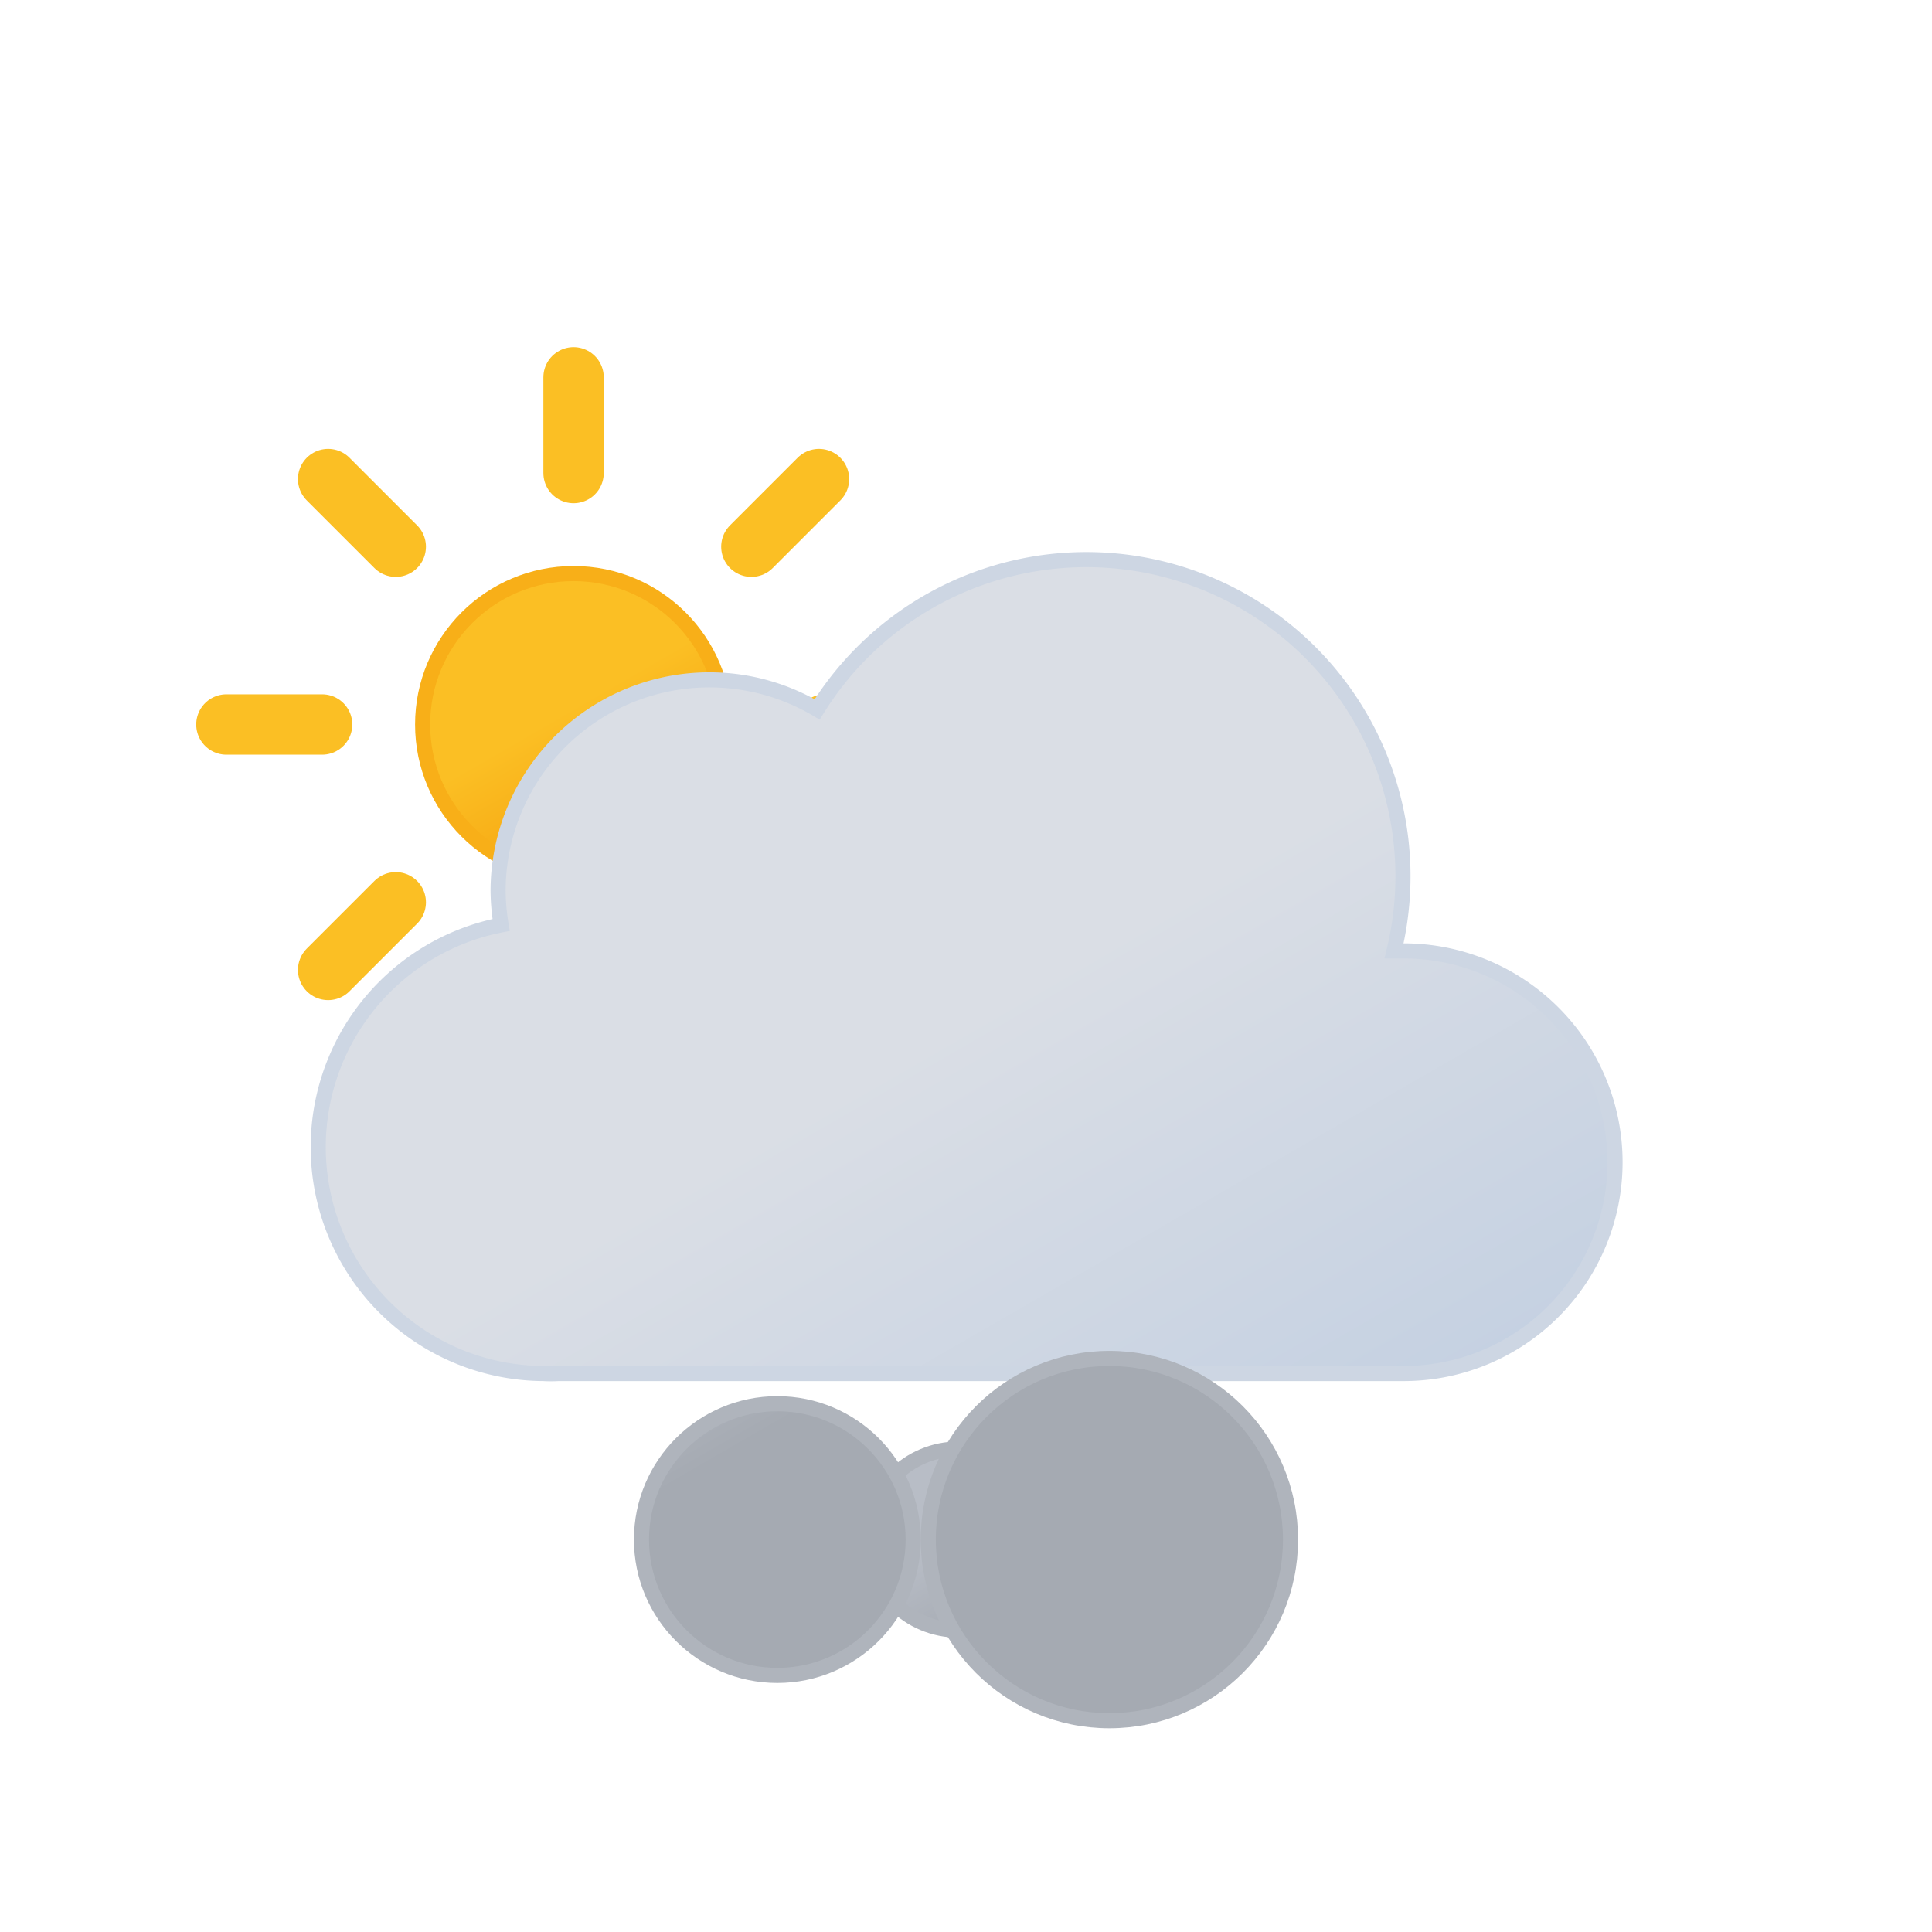 <svg xmlns="http://www.w3.org/2000/svg" xmlns:xlink="http://www.w3.org/1999/xlink" viewBox="0 0 64 64"><defs><linearGradient id="b" x1="16.5" x2="21.5" y1="19.67" y2="28.33" gradientUnits="userSpaceOnUse"><stop offset="0" stop-color="#fbbf24"></stop><stop offset=".45" stop-color="#fbbf24"></stop><stop offset="1" stop-color="#f59e0b"></stop></linearGradient><linearGradient id="c" x1="22.56" x2="39.2" y1="21.96" y2="50.8" gradientUnits="userSpaceOnUse"><stop offset="0" stop-color="#DADEE5"></stop><stop offset=".45" stop-color="#DADEE5"></stop><stop offset="1" stop-color="#C5D1E2"></stop></linearGradient><linearGradient id="a" x1="30.25" x2="33.25" y1="48.4" y2="53.6" gradientUnits="userSpaceOnUse"><stop offset="0" stop-color="#b8bdc6"></stop><stop offset=".45" stop-color="#b8bdc6"></stop><stop offset="1" stop-color="#a5aab2"></stop></linearGradient><linearGradient id="d" x1="23.5" x2="28" y1="38.1" y2="45.9" xlink:href="#a"></linearGradient><linearGradient id="e" x1="33.75" x2="39.75" y1="28.8" y2="39.2" xlink:href="#a"></linearGradient></defs><circle cx="19" cy="24" r="5" fill="url(#b)" stroke="#f8af18" stroke-miterlimit="10" stroke-width=".5"></circle><path fill="none" stroke="#fbbf24" stroke-linecap="round" stroke-miterlimit="10" stroke-width="2" d="M19 15.67V12.5m0 23v-3.17m5.89-14.22l2.24-2.24M10.87 32.13l2.24-2.24m0-11.78l-2.24-2.24m16.26 16.26l-2.24-2.24M7.5 24h3.17m19.83 0h-3.17"><animateTransform attributeName="transform" dur="45s" repeatCount="indefinite" type="rotate" values="0 19 24; 360 19 24"></animateTransform></path><path fill="url(#c)" stroke="#CDD6E3" stroke-miterlimit="10" stroke-width=".5" d="M46.5 31.5h-.32a10.49 10.49 0 00-19.11-8 7 7 0 00-10.57 6 7.21 7.21 0 00.1 1.14A7.5 7.5 0 0018 45.5a4.19 4.19 0 00.5 0v0h28a7 7 0 000-14z"></path><circle cx="31.75" cy="51" r="3" fill="url(#a)" stroke="#afb4bc" stroke-miterlimit="10" stroke-width=".5"><animateTransform attributeName="transform" dur="3s" repeatCount="indefinite" type="translate" values="0 0; 0 -17;"></animateTransform><animate attributeName="opacity" dur="3s" repeatCount="indefinite" values="0; 1; 1; 1; 0"></animate><animate attributeName="r" dur="3s" repeatCount="indefinite" values="3; 4.5; 6"></animate></circle><circle cx="25.75" cy="51" r="4.5" fill="url(#d)" stroke="#afb4bc" stroke-miterlimit="10" stroke-width=".5"><animateTransform attributeName="transform" begin="-1s" dur="3s" repeatCount="indefinite" type="translate" values="0 0; 0 -17;"></animateTransform><animate attributeName="opacity" begin="-1s" dur="3s" repeatCount="indefinite" values="0; 1; 1; 1; 0"></animate><animate attributeName="r" begin="-1s" dur="3s" repeatCount="indefinite" values="3; 4.5; 6"></animate><animate attributeName="cx" begin="-1s" dur="3s" repeatCount="indefinite" values="31.75; 25.75"></animate></circle><circle cx="36.75" cy="51" r="6" fill="url(#e)" stroke="#afb4bc" stroke-miterlimit="10" stroke-width=".5"><animateTransform attributeName="transform" begin="-2s" dur="3s" repeatCount="indefinite" type="translate" values="0 0; 0 -17;"></animateTransform><animate attributeName="opacity" begin="-2s" dur="3s" repeatCount="indefinite" values="0; 1; 1; 1; 0"></animate><animate attributeName="r" begin="-2s" dur="3s" repeatCount="indefinite" values="3; 4.5; 6"></animate><animate attributeName="cx" begin="-2s" dur="3s" repeatCount="indefinite" values="31.75; 36.75"></animate></circle></svg>